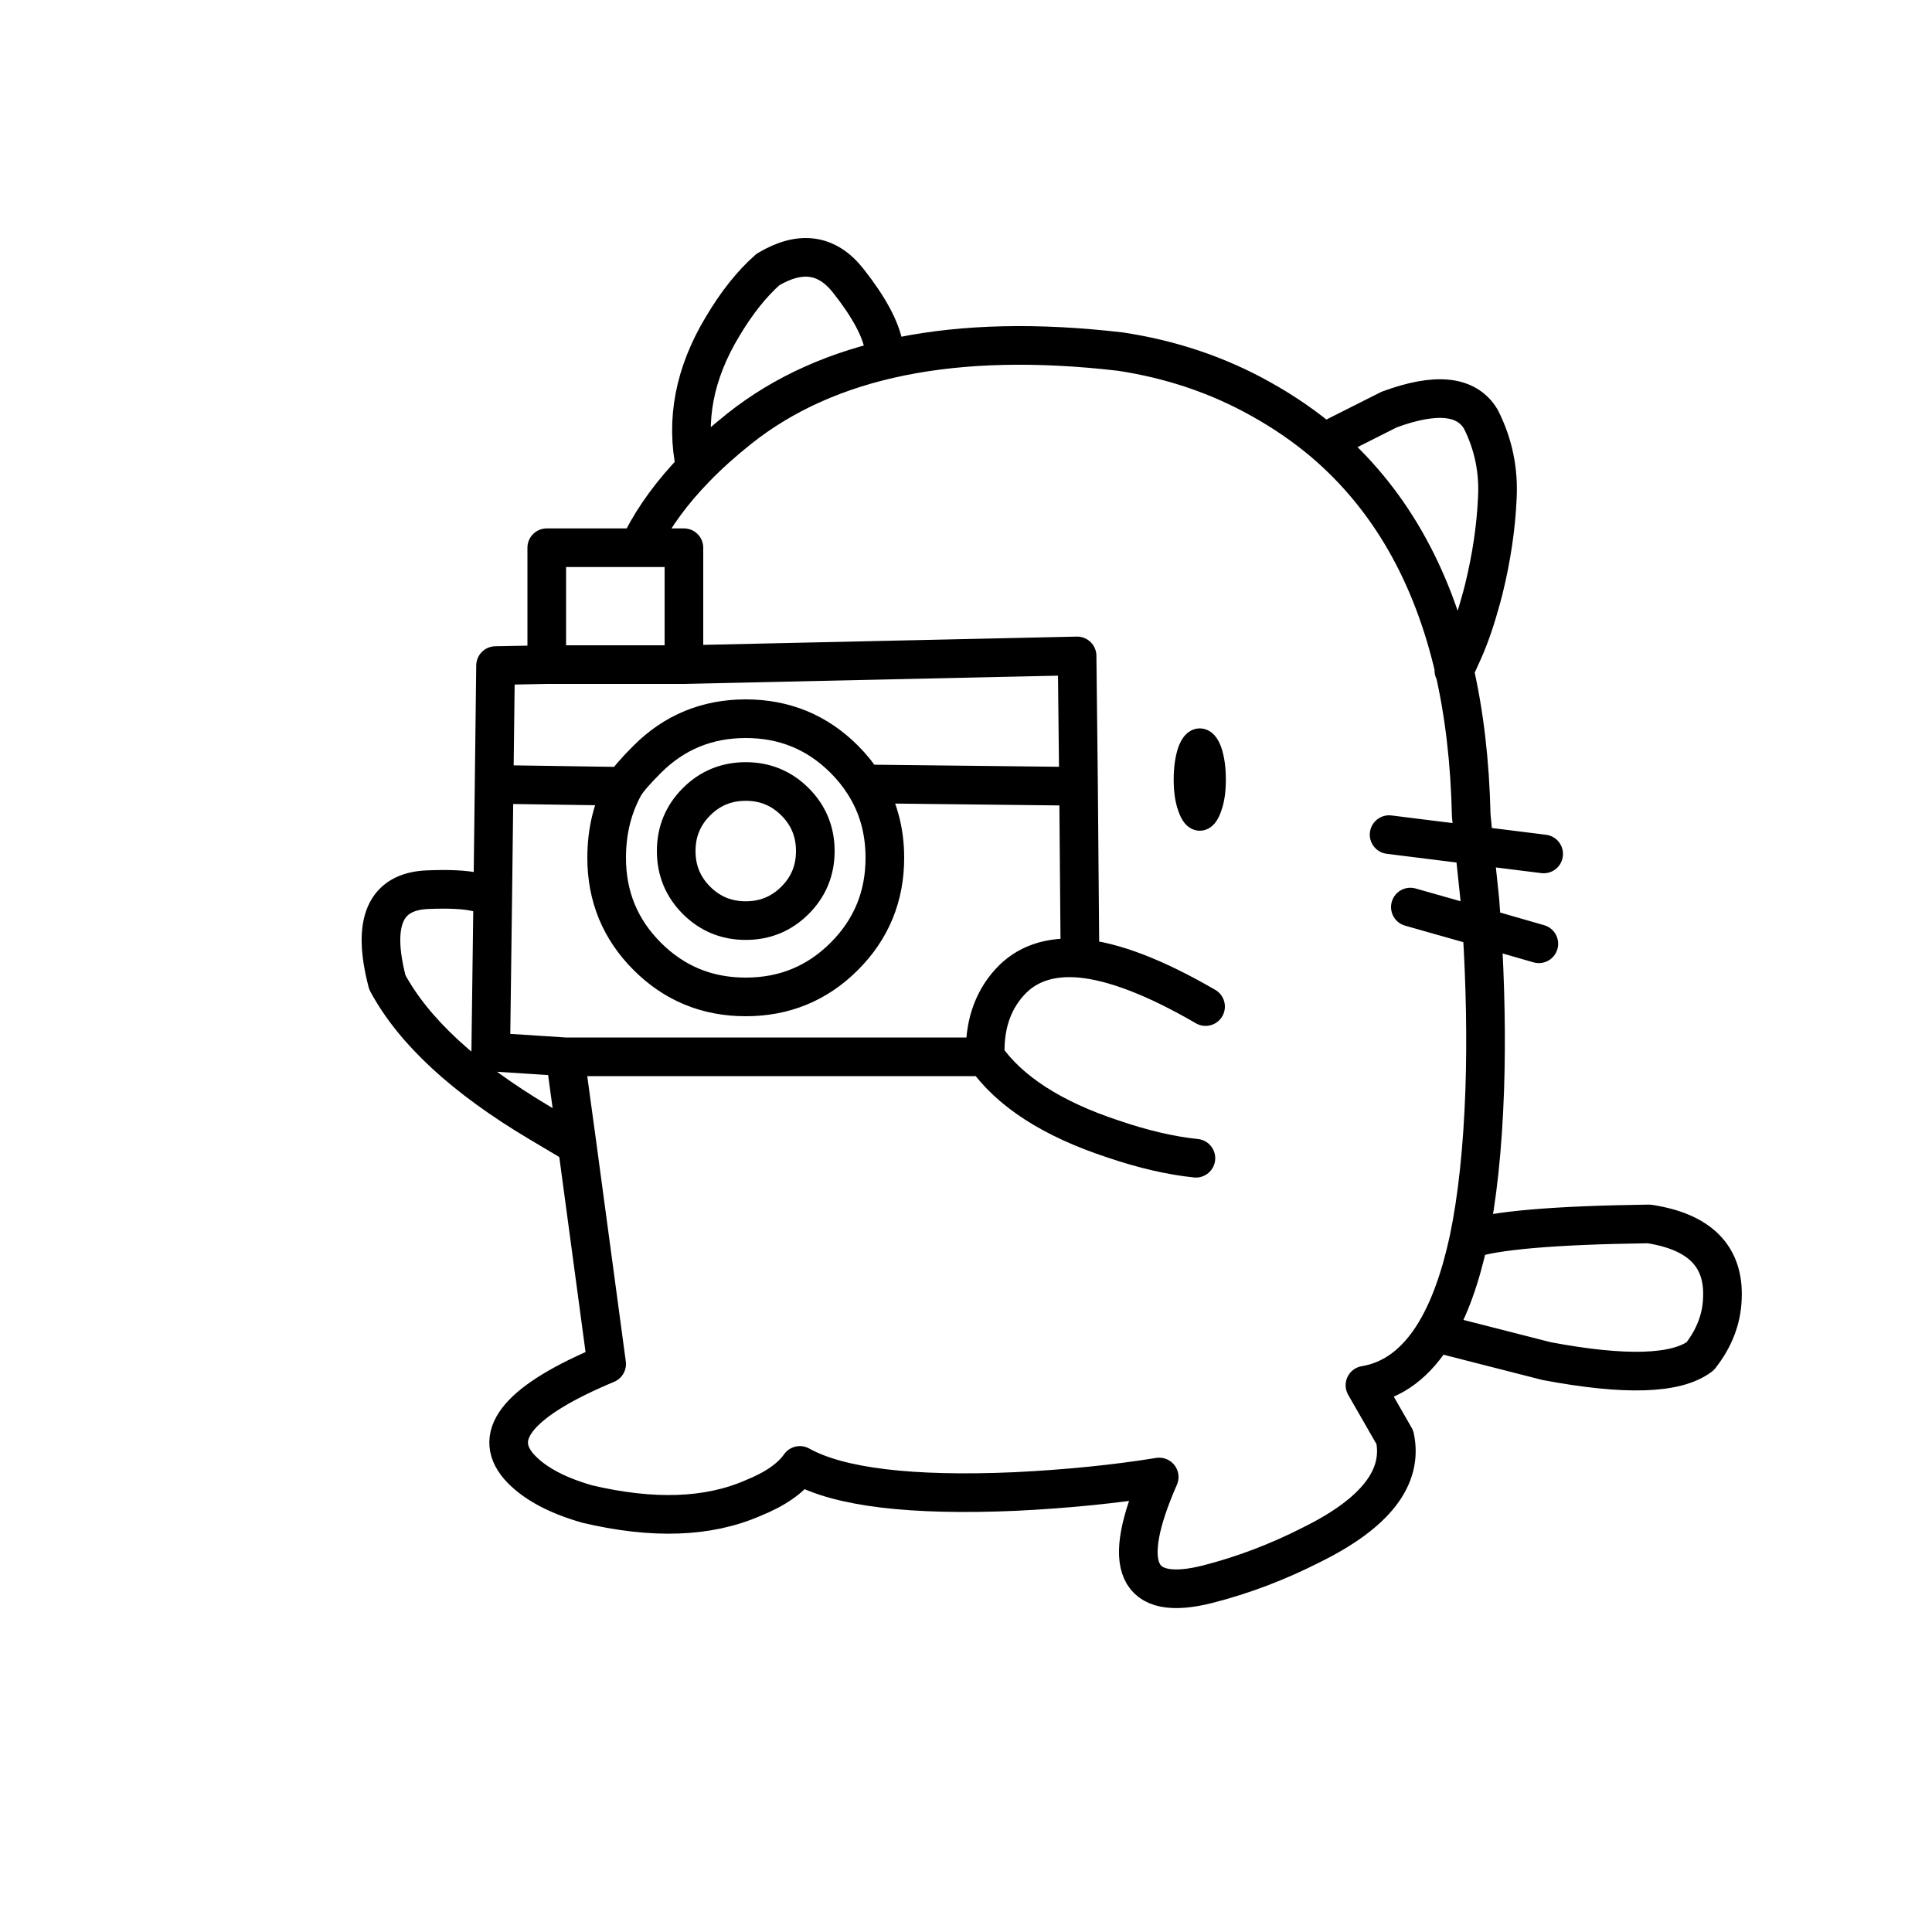 <svg height='100px' width='100px'  fill="#000000" xmlns="http://www.w3.org/2000/svg" xmlns:xlink="http://www.w3.org/1999/xlink" version="1.1" preserveAspectRatio="none" x="0px" y="0px" viewBox="0 0 100 100"><defs><g id="c"><path fill="#000000" stroke="none" d=" M 62.6 41.75 Q 62.8 41.2 62.8 40.35 62.8 39.5 62.6 38.9 62.4 38.35 62.1 38.35 61.8 38.35 61.6 38.9 61.4 39.5 61.4 40.35 61.4 41.2 61.6 41.75 61.8 42.35 62.1 42.35 62.4 42.35 62.6 41.75 Z"></path></g><path id="b" stroke="#000000" stroke-width="2" stroke-linejoin="round" stroke-linecap="round" fill="none" d=" M 74.275 68.975 L 80.05 70.45 Q 86.15 71.6 88 70.2 89.1 68.8 89.15 67.2 89.3 63.95 85.35 63.35 78 63.45 76.025 64.15 75.375 67.156 74.275 68.975 72.845 71.334 70.65 71.7 L 72.2 74.4 Q 72.85 77.5 67.9 79.95 65.25 81.3 62.5 82 56.95 83.4 60 76.45 56.6 77 52.55 77.2 44.45 77.55 41.4 75.85 40.7 76.85 38.95 77.55 35.5 79.05 30.4 77.85 27.95 77.15 26.85 75.9 24.7 73.4 31.4 70.6 L 29.875 59.275 27.9 58.1 Q 22.1 54.65 20.05 50.85 18.826 46.187 22.125 46.05 25.423 45.913 25.5 46.8 L 25.575 40.6 25.65 34.45 28.3 34.4 28.3 28.35 35.4 28.35 35.4 34.4 55.75 33.95 55.825 40.7 55.9 49.6 Q 58.506 49.837 62.4 52.1 M 45.75 17.95 Q 45.5 16.55 43.9 14.525 42.261 12.45 39.75 13.95 38.5 15.05 37.4 16.9 35.206 20.54 36 24.225 36.998 23.198 38.25 22.2 45.15 16.7 58 18.2 61.95 18.8 65.25 20.65 67.035 21.64 68.525 22.9 L 71.9 21.2 Q 75.55 19.85 76.65 21.7 77.622 23.625 77.5 25.8 77.4 28.05 76.8 30.5 76.695 30.92 76.575 31.325 76.154 32.825 75.625 33.95 75.463 34.334 75.275 34.675 76.059 38.096 76.15 42.2 L 76.3 43.75 79.9 44.2 M 25.575 40.6 L 32.3 40.7 Q 32.55 40.25 33.5 39.3 35.6 37.2 38.6 37.2 41.6 37.2 43.7 39.3 44.297 39.897 44.725 40.575 L 55.825 40.7 M 44.725 40.575 Q 45.8 42.253 45.8 44.4 45.8 47.4 43.7 49.5 41.6 51.6 38.6 51.6 35.6 51.6 33.5 49.5 31.4 47.4 31.4 44.4 31.4 42.35 32.3 40.7 M 42.2 44.05 Q 42.2 45.55 41.15 46.6 40.1 47.65 38.6 47.65 37.1 47.65 36.05 46.6 35 45.55 35 44.05 35 42.55 36.05 41.5 37.1 40.45 38.6 40.45 40.1 40.45 41.15 41.5 42.2 42.55 42.2 44.05 Z M 75.625 33.95 Q 75.459 34.32 75.275 34.65 L 75.275 34.675 75.25 34.7 75.275 34.65 Q 73.547 27.184 68.525 22.9 M 76.3 43.75 L 76.6 46.6 Q 76.654 47.311 76.7 48 L 79.65 48.85 M 71.9 43.2 L 76.3 43.75 M 73 46.95 L 76.7 48 Q 76.98 52.503 76.85 56.4 76.692 60.944 76.025 64.15 M 28.3 34.4 L 35.4 34.4 M 33.25 27.95 Q 34.237 26.039 36 24.225 M 25.5 46.8 L 25.4 54.45 29.25 54.7 51 54.7 Q 50.9 52.35 52.25 50.85 53.553 49.405 55.9 49.6 M 29.875 59.275 L 29.25 54.7 M 61.9 59.95 Q 59.95 59.75 57.6 58.95 52.9 57.4 51 54.7"></path><path id="a" stroke="#000000" stroke-width="1.3" stroke-linejoin="round" stroke-linecap="round" fill="none" d=" M 62.8 40.35 Q 62.8 41.2 62.6 41.75 62.4 42.35 62.1 42.35 61.8 42.35 61.6 41.75 61.4 41.2 61.4 40.35 61.4 39.5 61.6 38.9 61.8 38.35 62.1 38.35 62.4 38.35 62.6 38.9 62.8 39.5 62.8 40.35 Z"></path></defs><g transform="matrix( 1, 0, 0, 1, 0,0) "><use xlink:href="#c"></use><use xlink:href="#b"></use><use xlink:href="#a"></use></g></svg>